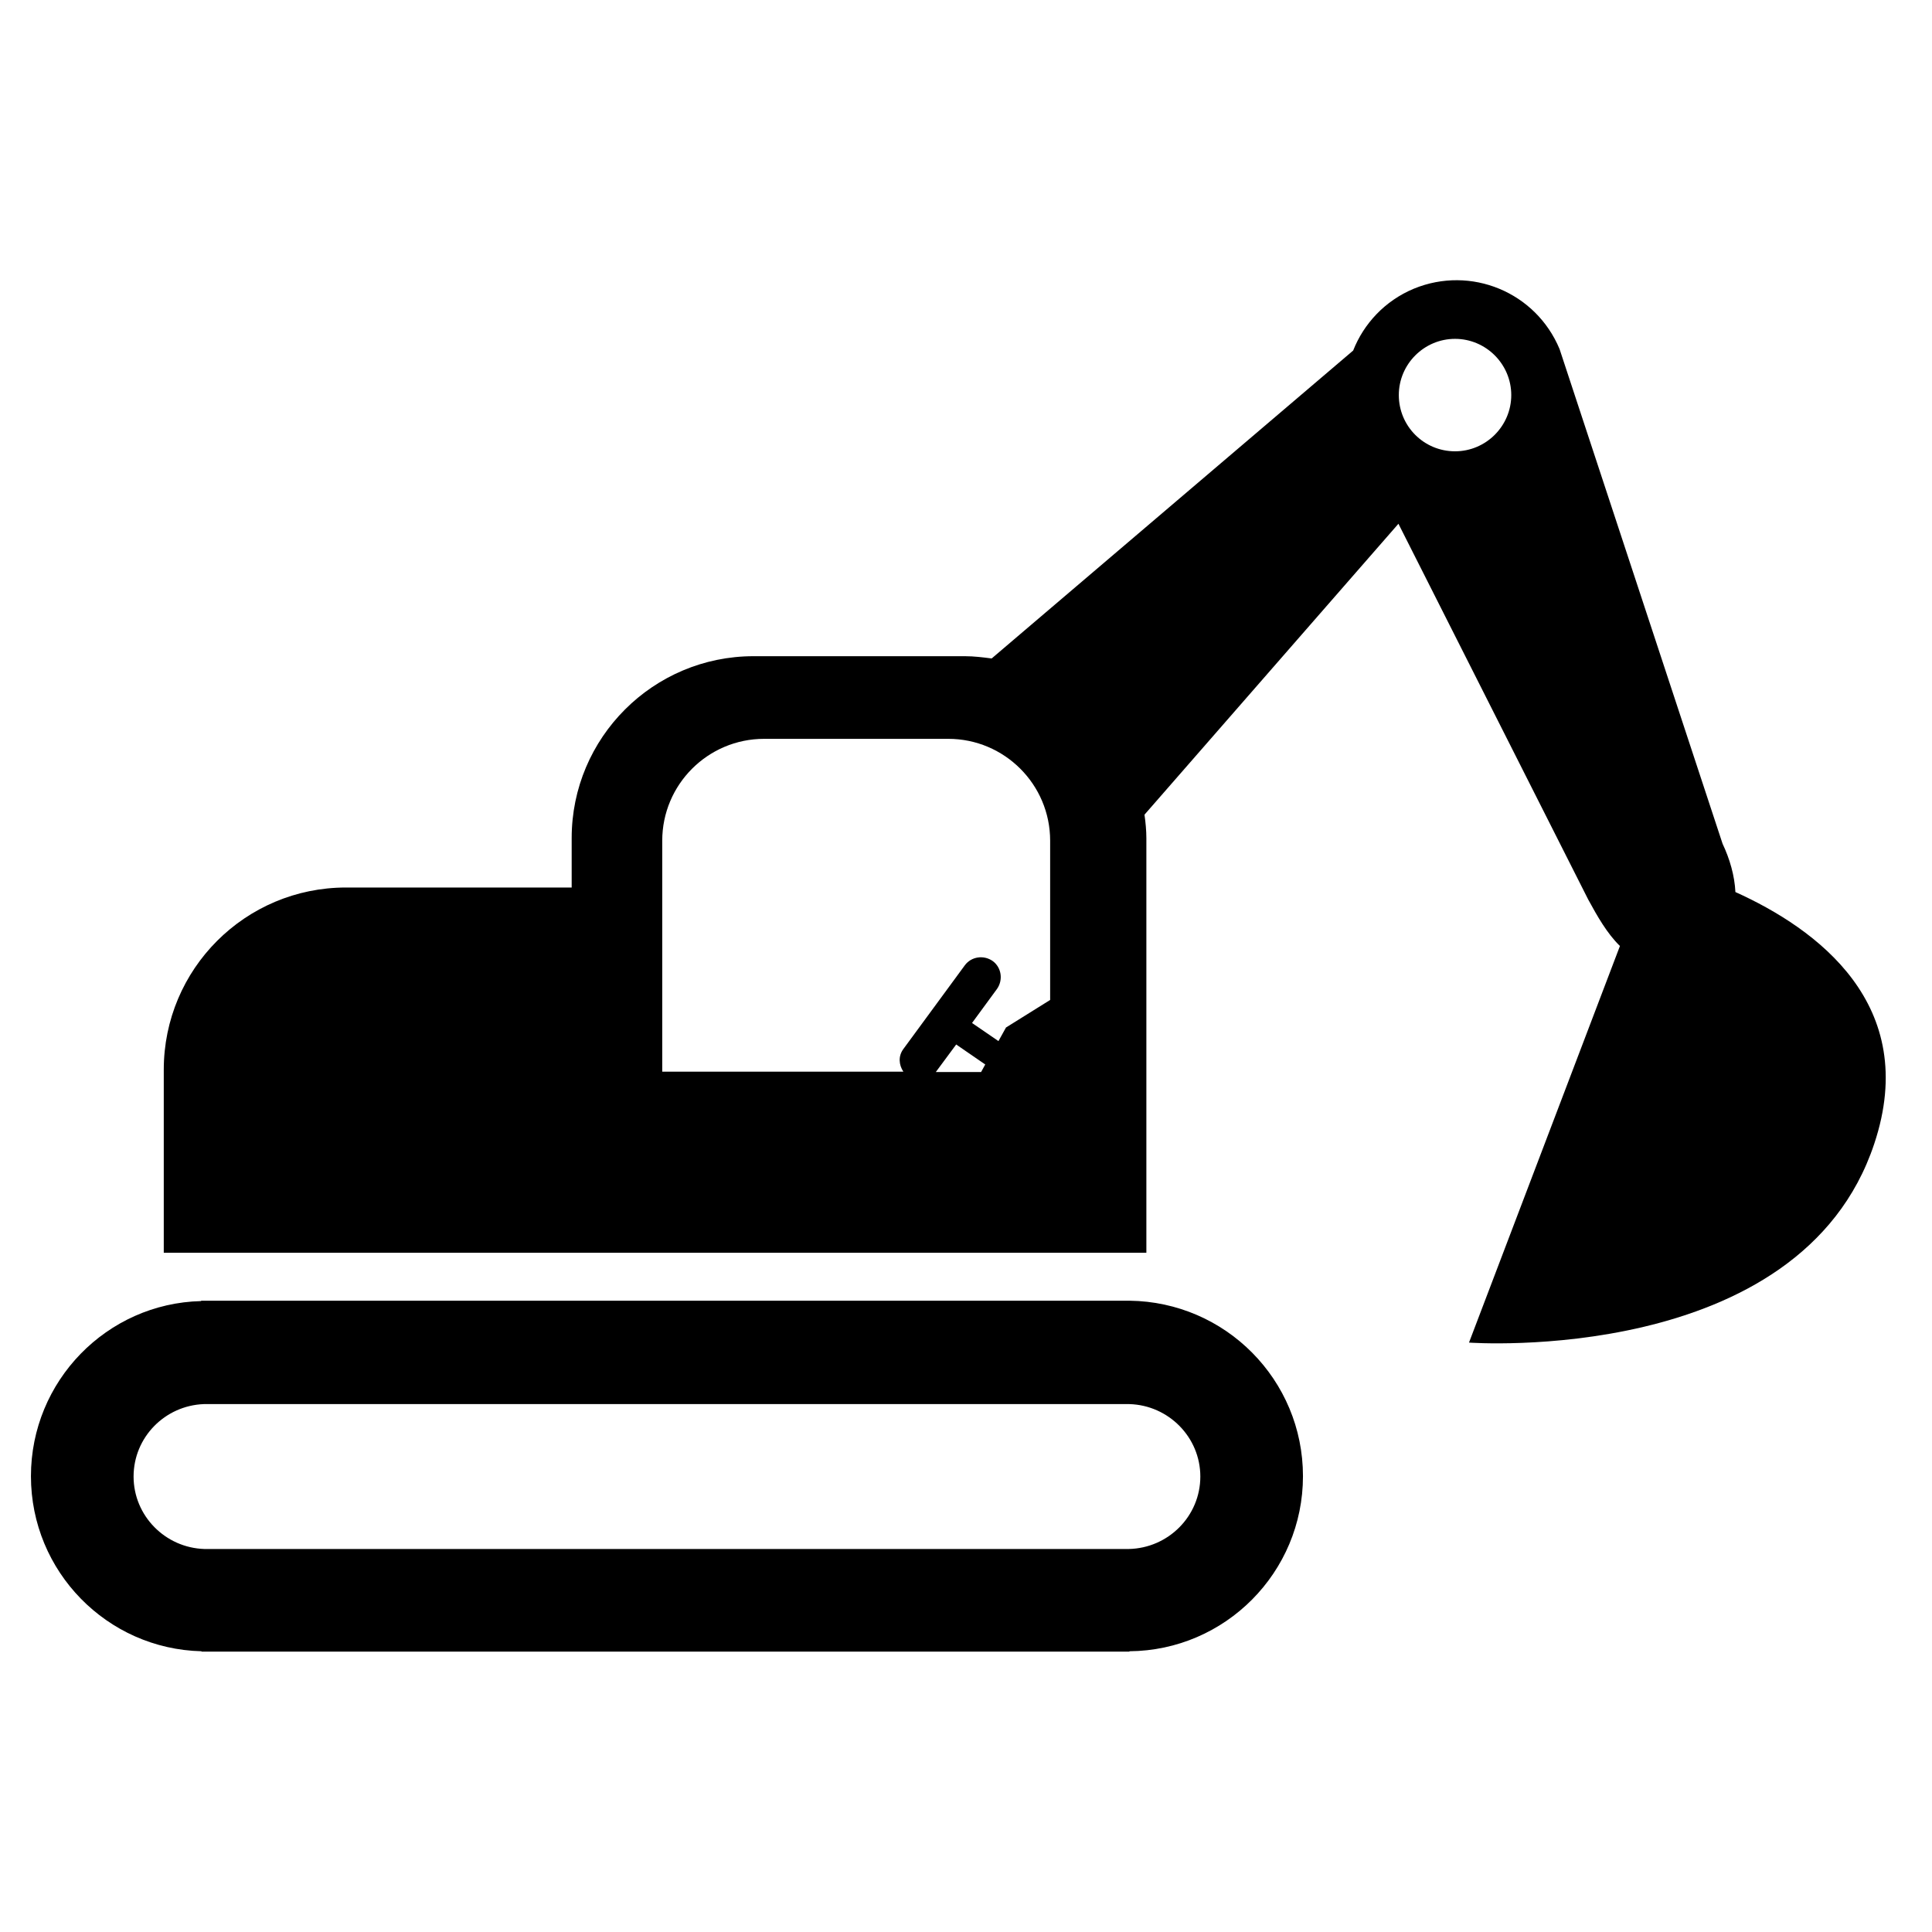 <?xml version="1.0" encoding="utf-8"?>
<!-- Generator: Adobe Illustrator 13.0.0, SVG Export Plug-In . SVG Version: 6.00 Build 14948)  -->
<!DOCTYPE svg PUBLIC "-//W3C//DTD SVG 1.1//EN" "http://www.w3.org/Graphics/SVG/1.1/DTD/svg11.dtd">
<svg version="1.1" id="Layer_1" xmlns="http://www.w3.org/2000/svg" xmlns:xlink="http://www.w3.org/1999/xlink" x="0px" y="0px"
	 width="512px" height="512px" viewBox="0 0 512 512" enable-background="new 0 0 512 512" xml:space="preserve">
<g id="Capa_1">
</g>
<g>
	<path d="M345.3,391.2c0-25.5-20.5-46.2-46-46.5v0h-0.4c0,0-0.1,0-0.1,0c0,0-0.1,0-0.1,0h-244c0,0-0.1,0-0.1,0c0,0-0.1,0-0.1,0h-1.2
		v0.1C28.3,345.4,8.2,366,8.2,391.2c0,25.3,20.2,45.8,45.2,46.4v0.1h245.9v-0.1C324.7,437.4,345.3,416.7,345.3,391.2z M299.1,410.5
		h-0.7c-0.1,0-0.3,0-0.5,0l0,0H54.2l0,0c-10.4-0.3-18.8-8.8-18.8-19.2c0-10.4,8.3-18.8,18.6-19.2h243.9l0,0c0.1,0,0.2,0,0.2,0h1.2v0
		c10.4,0.3,18.8,8.8,18.8,19.2C318.1,401.8,309.6,410.3,299.1,410.5z"/>
	<path d="M43.4,283.5V332h260.4V222.2c0-2.1-0.2-4.2-0.5-6.3l67.3-77.1l50.3,99.6c2.4,4.4,5,9,8.4,12.3l-40,105.1
		c0,0,87.8,6.4,107.4-52.7c12.3-36.9-15.3-57-36.8-66.7c-0.2-4.3-1.5-8.8-3.4-12.8L413.3,92.5c-6.3-15.1-23.5-22.2-38.6-16
		c-7.7,3.2-13.3,9.3-16.1,16.4l-95.8,81.6c-2.3-0.3-4.7-0.6-7.1-0.6h-56c-26.6,0-48.2,21.6-48.2,48.2v13.1H91.7
		C65,235.2,43.4,256.8,43.4,283.5z M370.7,104.7c0-8.2,6.7-14.9,14.9-14.9c8.2,0,14.9,6.7,14.9,14.9c0,8.2-6.7,14.9-14.9,14.9
		C377.3,119.6,370.7,112.9,370.7,104.7z M260,284.1h-12l5.4-7.3l7.7,5.3L260,284.1z M175.5,222.8c0-14.9,12.1-27,27-27h48.8
		c14.9,0,27,12.1,27,27V265l-11.7,7.3l-2,3.6l-7-4.8l6.6-9c1.7-2.4,1.2-5.7-1.1-7.4c-2.4-1.7-5.7-1.2-7.4,1.1l-16.3,22.2
		c-1.4,1.9-1.2,4.2,0,6h-63.9V222.8z"/>
</g>
</svg>
